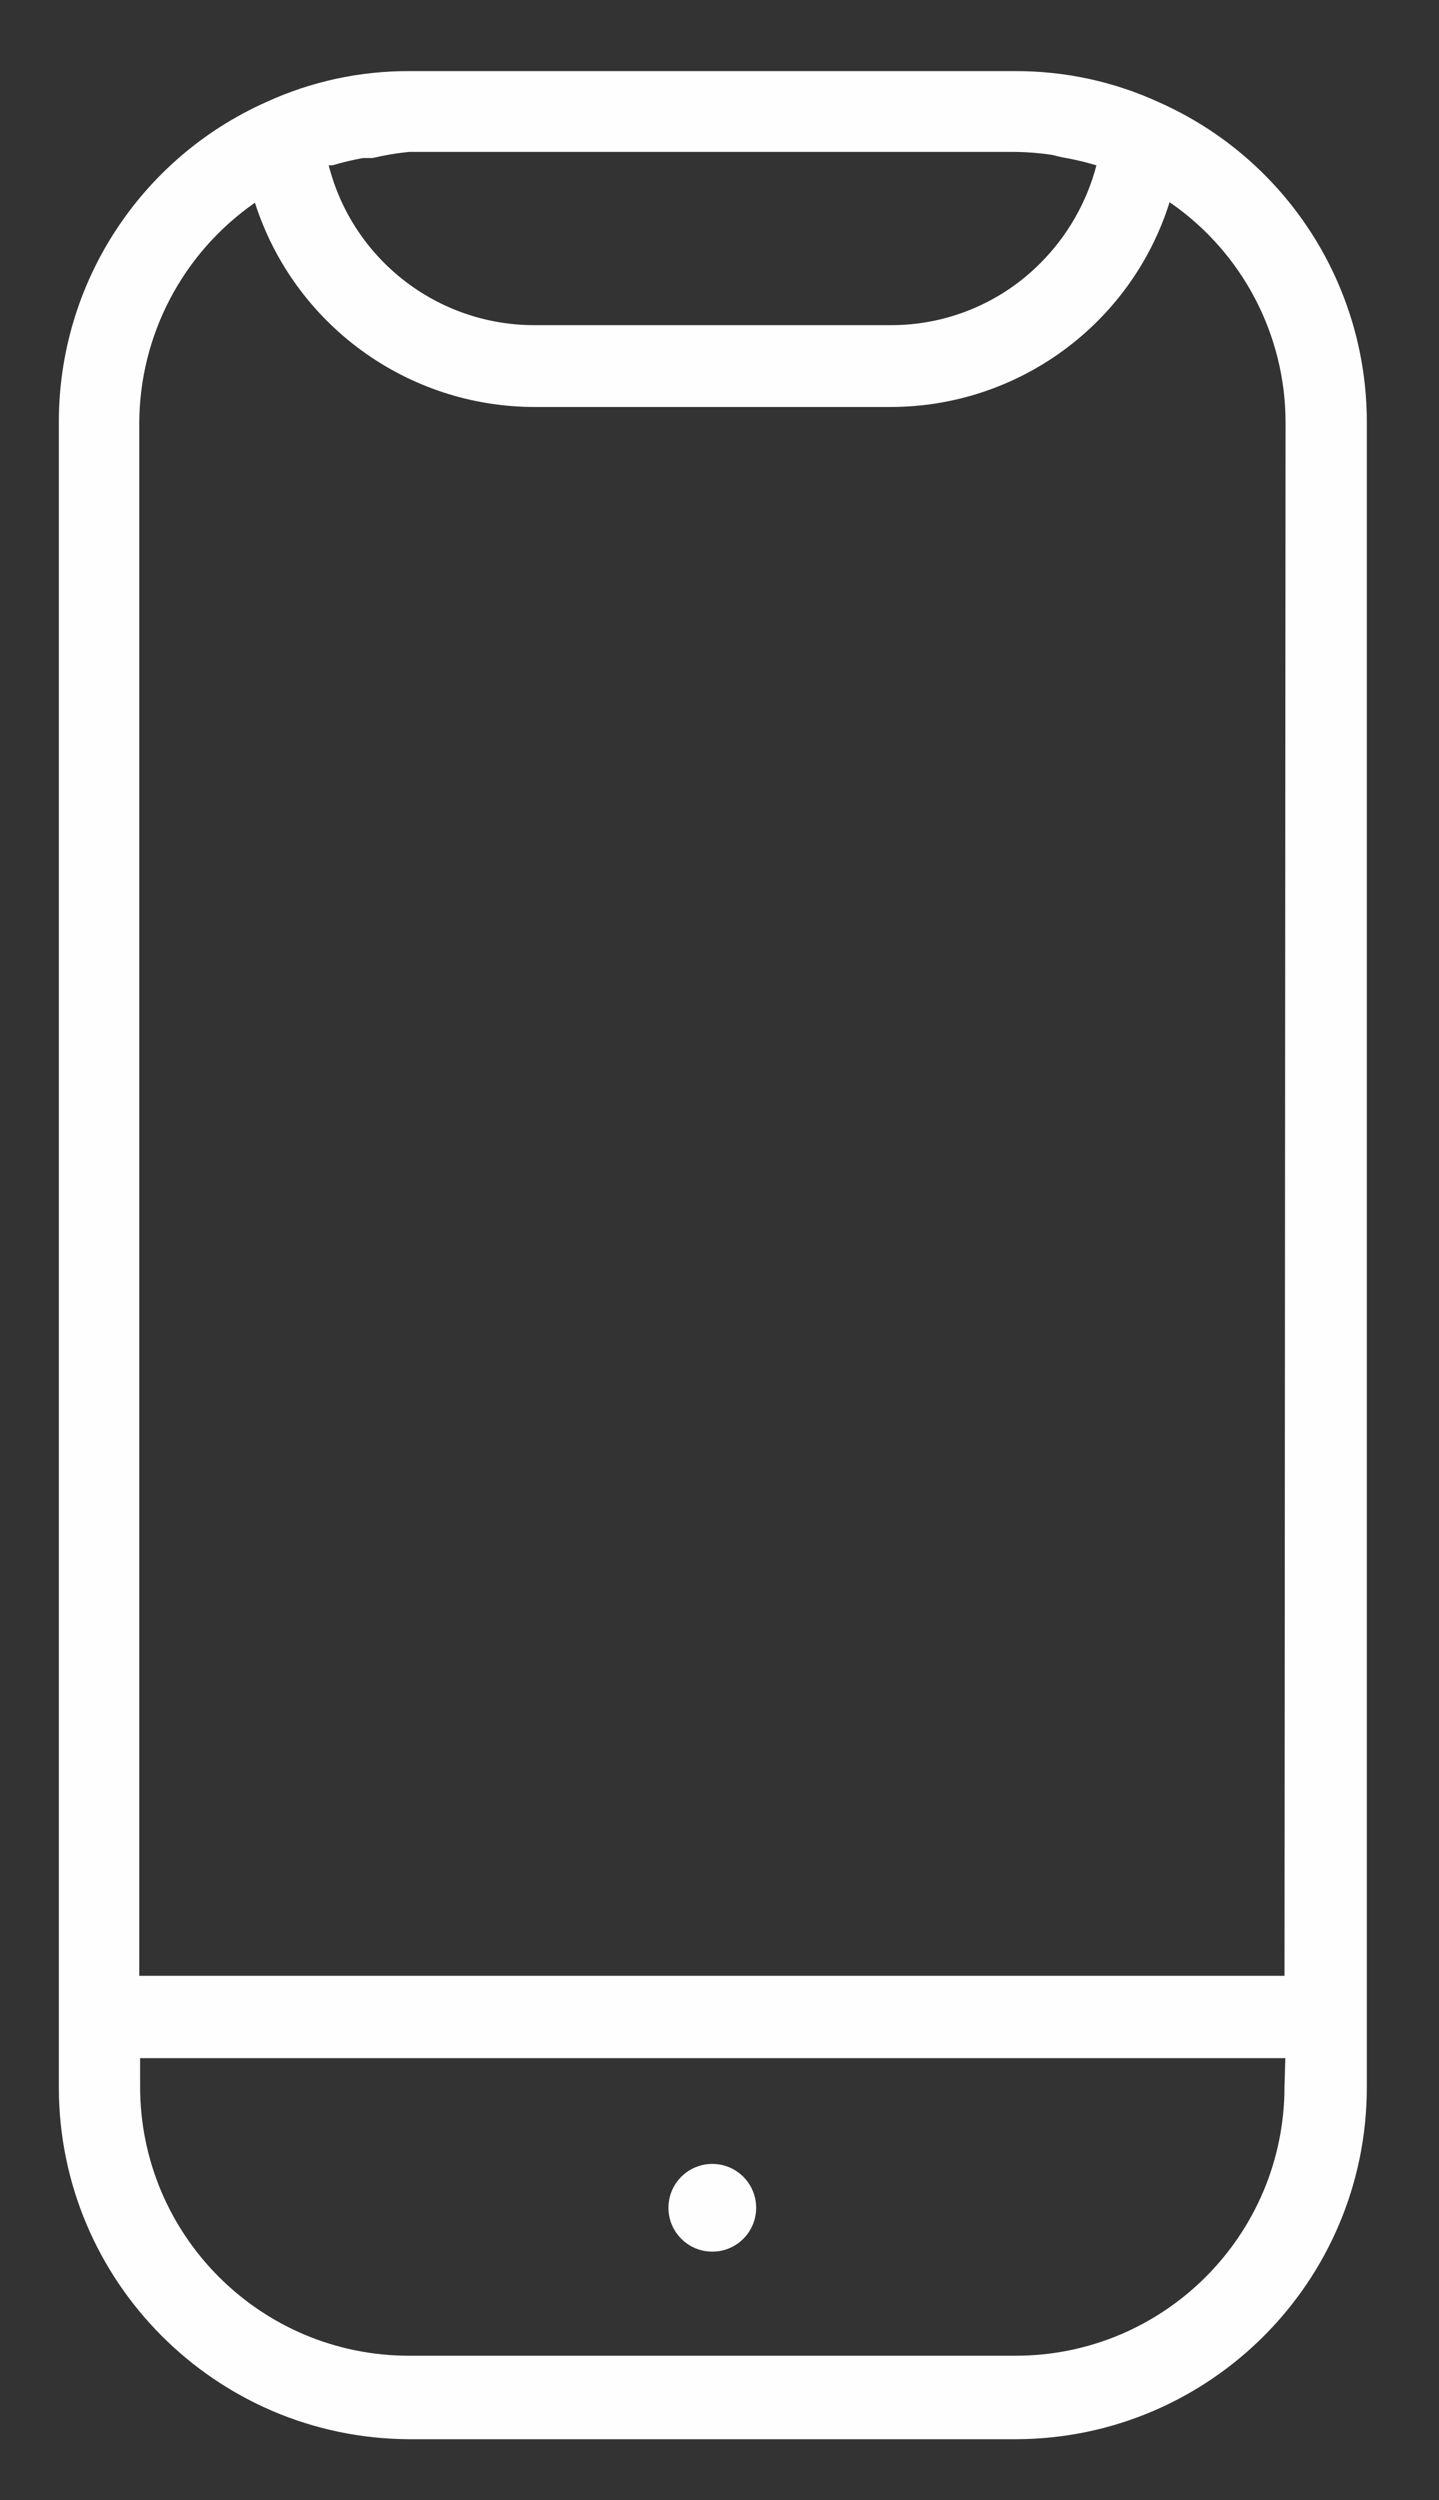 <?xml version="1.0" encoding="UTF-8"?>
<svg width="19px" height="33px" viewBox="0 0 19 33" version="1.1" xmlns="http://www.w3.org/2000/svg" xmlns:xlink="http://www.w3.org/1999/xlink">
    <rect x="0" y="0" width="19" height="33" fill="#333333" stroke="none"/>
    <g id="Page-1" stroke="none" stroke-width="1" fill="none" fill-rule="evenodd">
        <g id="Artboard" transform="translate(-802, -2577)" fill="#FEFEFE">
            <g id="ic_telecommunication" transform="translate(802.777, 2577.939)">
                <path d="M16.183,25.141 L1.062,25.141 L1.062,4.642 C1.066,3.483 1.637,2.398 2.589,1.737 C3.105,3.346 4.602,4.436 6.291,4.433 L10.969,4.433 C12.66,4.438 14.158,3.343 14.666,1.73 C15.625,2.389 16.198,3.479 16.197,4.642 L16.183,25.141 Z M16.183,26.604 C16.183,28.566 14.593,30.156 12.631,30.156 L4.625,30.156 C2.663,30.156 1.073,28.566 1.073,26.604 L1.073,26.228 L16.194,26.228 L16.183,26.604 Z M12.631,1.066 C12.792,1.068 12.952,1.081 13.111,1.105 L13.245,1.137 C13.377,1.159 13.508,1.189 13.636,1.225 L13.7,1.243 C13.573,1.729 13.319,2.173 12.965,2.529 C12.44,3.06 11.723,3.357 10.976,3.353 L6.287,3.353 C5.003,3.357 3.88,2.488 3.563,1.243 L3.612,1.243 C3.747,1.203 3.882,1.171 4.017,1.147 L4.142,1.147 C4.301,1.109 4.462,1.082 4.625,1.066 L12.631,1.066 Z M14.528,0.412 C13.933,0.138 13.286,-0.002 12.631,-7.10542736e-15 L4.625,-7.10542736e-15 C3.974,-0.003 3.33,0.137 2.739,0.408 C1.07,1.152 -0.003,2.809 1.24344979e-14,4.635 L1.24344979e-14,26.615 C0.002,29.171 2.069,31.246 4.625,31.258 L12.631,31.258 C15.193,31.254 17.268,29.177 17.27,26.615 L17.27,4.642 C17.274,2.814 16.199,1.155 14.528,0.412 L14.528,0.412 Z" id="Fill-73"></path>
                <path d="M8.628,27.624 C8.948,27.624 9.207,27.883 9.207,28.203 C9.207,28.523 8.948,28.782 8.628,28.782 C8.308,28.782 8.049,28.523 8.049,28.203 C8.049,27.883 8.308,27.624 8.628,27.624" id="Fill-75"></path>
            </g>
        </g>
    </g>
</svg>

